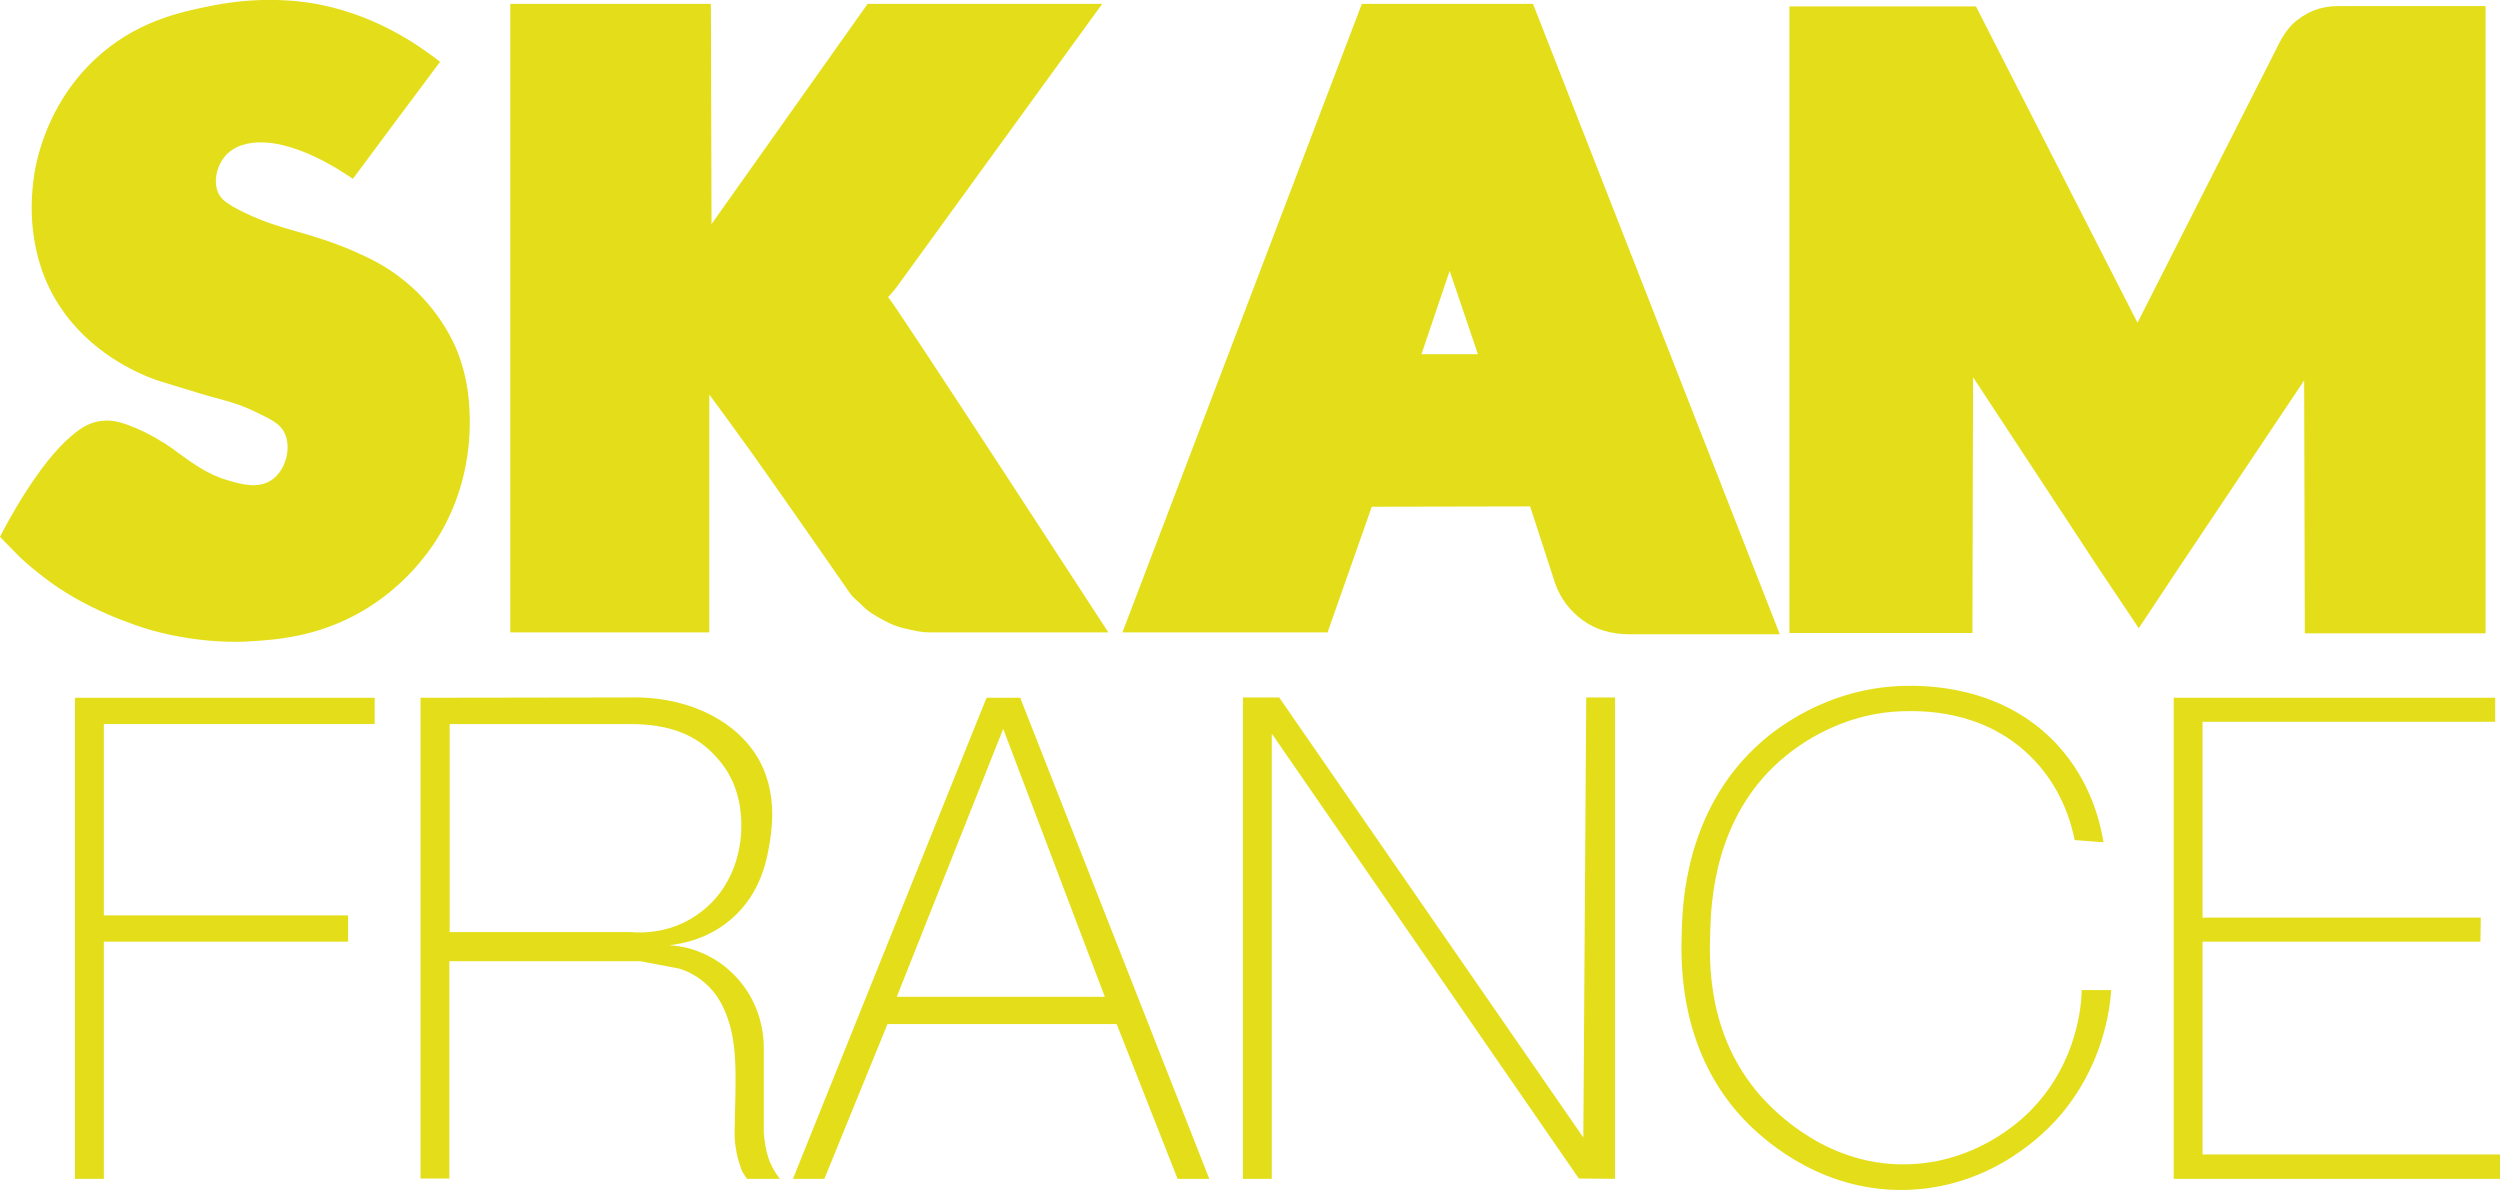 <?xml version="1.0" encoding="utf-8"?>
<!-- Generator: Adobe Illustrator 24.0.0, SVG Export Plug-In . SVG Version: 6.00 Build 0)  -->
<svg xmlns="http://www.w3.org/2000/svg" xmlns:xlink="http://www.w3.org/1999/xlink" version="1.1" id="Layer_1" x="0px" y="0px" viewBox="0 0 780 371.3" style="enable-background:new 0 0 780 371.3;" xml:space="preserve">
<style type="text/css">
	.st0{fill:#E4DE1A;}
</style>
<path id="_x3C_S_x3E_" class="st0" d="M142.4,108.9c-1-2.3-5.3-12.2-15.6-20.8c-6-5-11.6-7.6-15.7-9.4c-6.6-3-13.3-5-19.6-6.8  c-3.9-1.1-8.8-2.5-15.1-5.5c-6.1-2.9-7.5-4.5-8.3-6.2c-1.8-4-0.2-9.4,3-12.4c0.7-0.6,2.9-2.6,7.4-3.2c12.6-1.7,28.1,8.8,31.6,11.2  c9.1-12.2,18.1-24.4,27.2-36.5c-0.2-0.2-0.6-0.4-1-0.8c-5.2-3.9-17.7-13.1-35.7-16.9c-3.2-0.7-17-3.4-34.6,0.2  c-9.6,1.9-23.8,4.8-36.6,16.9c-16,15.2-18.6,34.2-19,37.8c-0.6,5.2-2.5,22.9,8.4,39.3c9,13.6,23.1,20.6,31.3,23.2  c12.9,4,15.5,4.7,15.5,4.7c5.2,1.4,8.9,2.3,13.9,4.7c5.2,2.5,7.9,3.8,9.3,6.7c2.2,4.7,0.4,11.6-4.1,14.7c-4.3,2.8-9.4,1.3-13.8,0  c-6.2-1.8-11-5.4-15.7-8.8c-1.4-1.1-4.9-3.6-9.9-6.1c-0.8-0.4-1.7-0.8-2.8-1.3c-3.7-1.5-7.2-2.9-11.4-2.2c-2.7,0.4-5.5,1.7-8.8,4.6  C11.8,144.8,1.7,164.1,0,167.5c0,0,3.7,3.8,5.1,5.2c1.5,1.7,7,6.5,12.7,10.4c13.7,9.3,29.7,13.6,29.7,13.6  c15.3,4.2,27.7,3.6,30.5,3.4c8.3-0.5,21.2-1.4,35-9.4c13.2-7.7,20.3-17.9,22.8-21.7c10.9-16.8,11-33.8,10.7-40.6  C146.3,124.2,145.8,117.2,142.4,108.9z"/>
<path id="_x3C_K_x3E_" class="st0" d="M277.1,92.7c0.9-1,1.9-2.1,2.7-3.2l64.1-88.3h-73.2L222,69.9l-0.2-68.7h-62.6v196.1h62.1  v-74.2c2.8,3.8,7.6,10.3,13.4,18.4c0,0,8,11.2,30.5,43.6l0,0c1.2,1.7,2.7,2.6,4,4c1.6,1.7,3.7,2.9,5.9,4.1c2.1,1.2,4.7,2.4,7.3,2.9  c2.3,0.5,4.5,1.2,7.6,1.2h55.8C345.7,197.2,279.3,94.9,277.1,92.7z"/>
<path id="_x3C_A_x3E_" class="st0" d="M478.3,1.2h-53.4l-74.7,196.1h23.9h40.1l13.8-39.2l49.4-0.1l7.8,24c1.6,4.6,4.5,8.5,8.6,11.5  s9,4.4,14.8,4.4h46.7L478.3,1.2z M443.5,110.5l8.8-26l8.8,26H443.5z"/>
<path id="_x3C_M_x3E_" class="st0" d="M729.2,1.9c-2.6,0-5.1,0.5-7.4,1.4c-2.4,1-4.6,2.4-6.5,4.2c-1.6,1.6-3.1,3.7-4.3,6.2l-44.1,87  L616.5,2h-12h-46.2v195.5h57.1l0.2-79.8l39.3,59.8l12.4,18.5l12-18.1l39.6-59.2l0.2,78.9h56.4V1.9H729.2L729.2,1.9z"/>
<polygon id="_x3C_F_x3E_" class="st0" points="116.9,217.7 116.9,225.9 32.4,225.9 32.4,285.6 108.6,285.6 108.6,293.8 32.4,293.8   32.4,367.8 23.4,367.8 23.4,217.7 "/>
<path id="_x3C_R_x3E_" class="st0" d="M241,364.2c-0.8-1.5-1.3-2.9-1.6-4.1c-0.4-1.4-0.7-3-0.9-4.7c-0.1-0.7-0.1-1.3-0.2-2  c0-8.8,0-17.6,0-26.4c0-3.1-0.4-9.6-4.4-16.5c-1.2-2.1-5.9-9.6-15.4-13.4c-3.8-1.6-7.3-2-9.6-2.2c3.6-0.4,11.9-1.8,19.2-8.1  c9.6-8.2,11.3-19.3,12.1-24.2c0.6-3.8,2.2-14.3-2.7-24.2c-6.6-13.3-22.7-21.2-40.8-20.8l-65.5,0.1v150h9v-67.8h59.6  c4,0.8,8.1,1.5,12.1,2.3c2.3,0.7,6.1,2.3,9.5,5.9c1.9,1.9,3.5,4.3,5,7.9c3.8,9.4,3.2,19,2.8,36.7c0,0.8-0.1,3,0.4,5.7  c0.3,1.9,0.7,3.5,1.2,4.9c0.2,0.7,0.4,1.5,0.9,2.4s1,1.6,1.4,2.1c3.4,0,6.8,0,10.2,0C242.6,366.9,241.8,365.7,241,364.2z   M196.8,290.8h-56.5v-64.9c18.8,0,37.6,0,56.3,0c16.4,0,23.8,6.1,28.8,12.6c5.8,7.6,5.9,16.4,5.9,19.4c0,3.2-0.5,17.2-12.3,26.4  C210,291.5,199.7,291.1,196.8,290.8z"/>
<path id="_x3C_A_x3E__1_" class="st0" d="M318.3,217.7h-10.5l-60.4,150.1h9.8l19.7-48.3h71.5l19,48.3h9.9L318.3,217.7z M279.8,311  l33.2-83.6l31.7,83.6H279.8z"/>
<polygon id="_x3C_N_x3E_" class="st0" points="387.8,367.8 396.8,367.8 396.8,228.9 492.6,367.7 503.9,367.8 503.9,217.6   494.9,217.6 494,354.9 399.1,217.6 387.8,217.6 "/>
<path id="_x3C_C_x3E_" class="st0" d="M649.5,308.9h9.2c-0.4,5.9-2.5,24-16.7,40c-3.4,3.8-19.4,21-45.8,22.3  c-26.6,1.3-44.6-14.5-50.6-20.4c-21.9-21.7-21.2-50.4-20.9-59.7c0.2-8.8,1-38.6,24.7-59.5c4.4-3.9,20.5-17,44.5-17.6  c5.7-0.1,30.5-0.7,48.1,18.5c10.4,11.4,13.3,24.2,14.3,30.3c-3-0.2-6-0.5-9-0.7c-1-5-4-16.8-14.3-26.6  c-14.9-14.3-33.9-13.7-39.3-13.6c-20.3,0.6-33.9,11.6-38.4,15.5c-20.5,18.2-21.4,44.1-21.7,53c-0.3,9.6-1.1,32.2,15.5,51.3  c4.4,5,21.6,23,47.7,21.5c21.7-1.2,35.2-15,37.5-17.5C648.3,330.9,649.4,313.3,649.5,308.9z"/>
<polygon id="_x3C_E_x3E_" class="st0" points="678.2,217.7 678.2,367.8 780,367.8 780,360.2 687.2,360.2 687.2,293.8 773.9,293.8   774,286.3 687.2,286.3 687.2,225.2 778.5,225.2 778.5,217.7 "/>
</svg>
